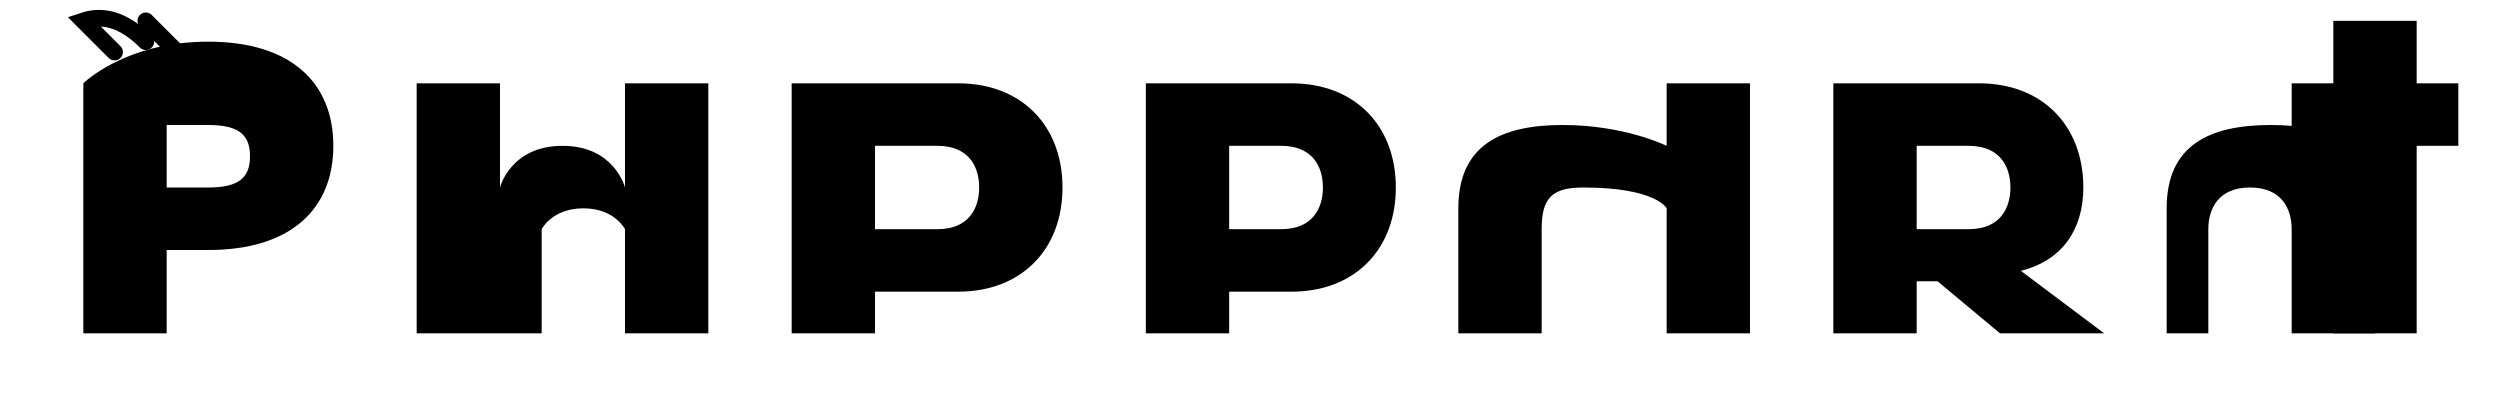 <svg xmlns="http://www.w3.org/2000/svg" viewBox="0 0 1200 200" fill="currentColor">
  <path d="M40 160 L40 40 C40 40 60 20 100 20 C140 20 160 40 160 70 C160 100 140 120 100 120 L80 120 L80 160 L40 160 M80 60 L80 90 L100 90 C115 90 120 85 120 75 C120 65 115 60 100 60 L80 60 Z"/>
  <path d="M200 160 L200 40 L240 40 L240 90 C240 90 245 70 270 70 C295 70 300 90 300 90 L300 40 L340 40 L340 160 L300 160 L300 110 C300 110 295 100 280 100 C265 100 260 110 260 110 L260 160 L200 160 Z"/>
  <path d="M380 160 L380 40 L460 40 C490 40 510 60 510 90 C510 120 490 140 460 140 L420 140 L420 160 L380 160 M420 70 L420 110 L450 110 C465 110 470 100 470 90 C470 80 465 70 450 70 L420 70 Z"/>
  <path d="M550 160 L550 40 L620 40 C650 40 670 60 670 90 C670 120 650 140 620 140 L590 140 L590 160 L550 160 M590 70 L590 110 L615 110 C630 110 635 100 635 90 C635 80 630 70 615 70 L590 70 Z"/>
  <path d="M700 160 L700 100 C700 70 720 60 750 60 C780 60 800 70 800 70 L800 40 L840 40 L840 160 L800 160 L800 100 C800 100 795 90 760 90 C745 90 740 95 740 110 L740 160 L700 160 Z"/>
  <path d="M880 160 L880 40 L950 40 C980 40 1000 60 1000 90 C1000 110 990 125 970 130 L1010 160 L960 160 L930 135 L920 135 L920 160 L880 160 M920 70 L920 110 L945 110 C960 110 965 100 965 90 C965 80 960 70 945 70 L920 70 Z"/>
  <path d="M1040 160 L1040 100 C1040 70 1060 60 1090 60 C1120 60 1140 70 1140 100 L1140 160 L1100 160 L1100 110 C1100 100 1095 90 1080 90 C1065 90 1060 100 1060 110 L1060 160 L1040 160 Z"/>
  <path d="M1180 50 L1180 40 L1160 40 L1160 10 L1120 10 L1120 40 L1100 40 L1100 70 L1120 70 L1120 160 L1160 160 L1160 70 L1180 70 L1180 50 Z"/>
  <g transform="translate(-10, 0)">
    <path d="M65 25 L50 10 Q65 5 80 20 M80 10 L95 25" stroke="currentColor" stroke-width="8" fill="none" stroke-linecap="round"/>
  </g>
</svg>

